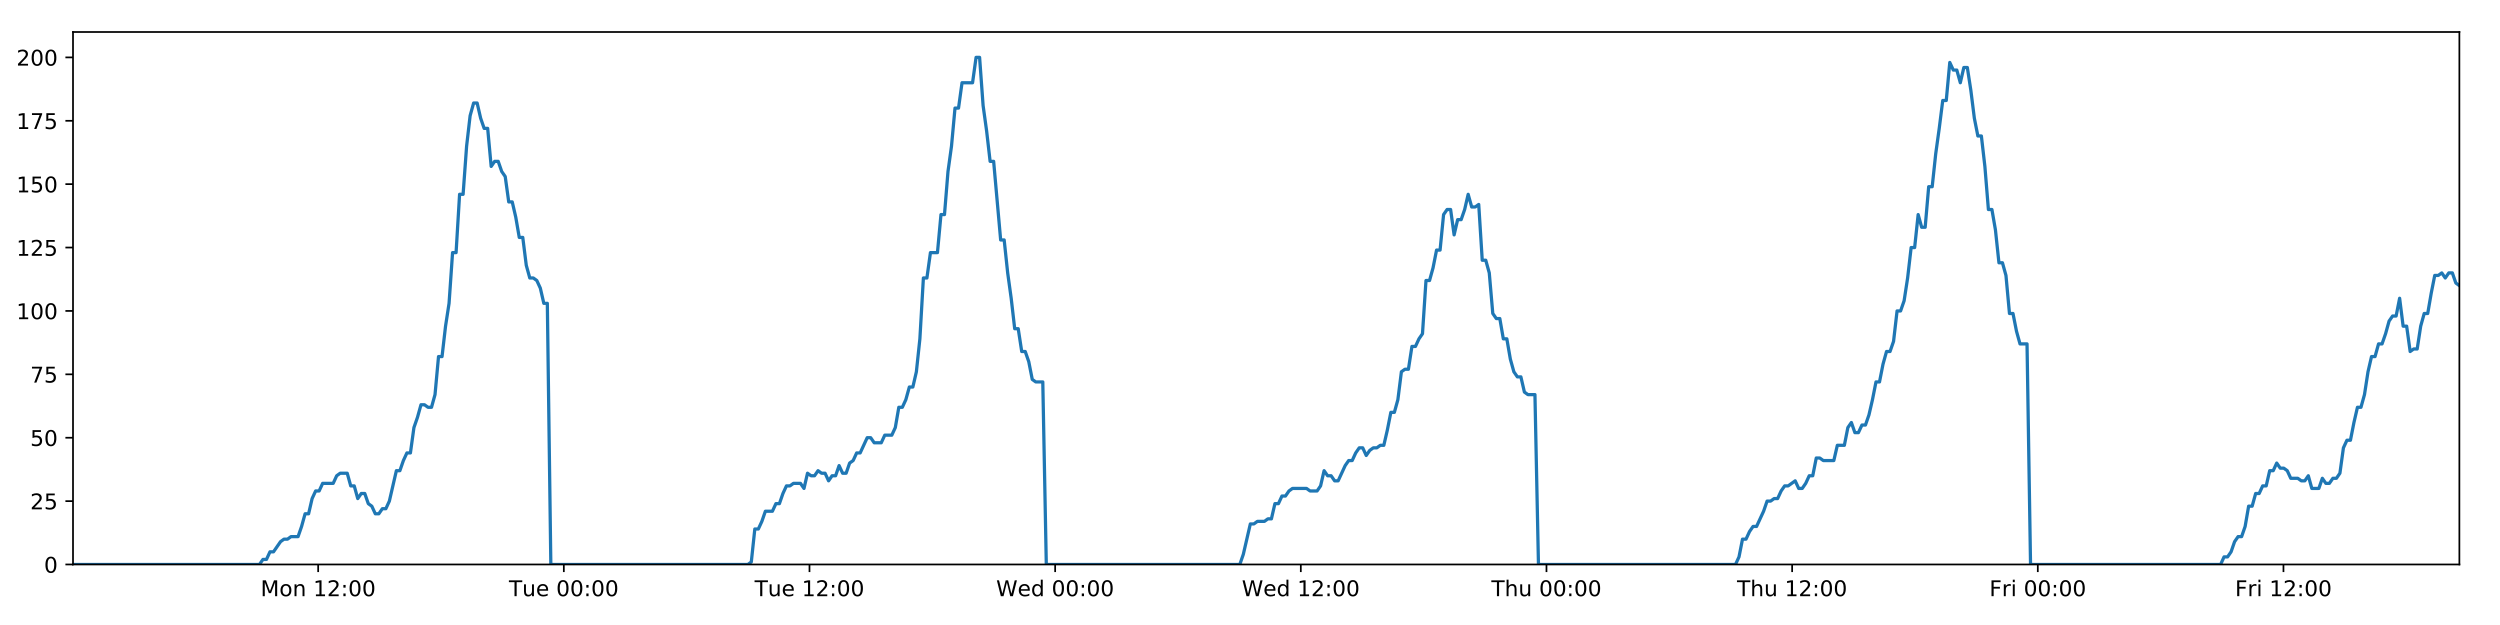 <?xml version="1.0" encoding="utf-8" standalone="no"?>
<!DOCTYPE svg PUBLIC "-//W3C//DTD SVG 1.1//EN"
  "http://www.w3.org/Graphics/SVG/1.1/DTD/svg11.dtd">
<!-- Created with matplotlib (https://matplotlib.org/) -->
<svg height="288pt" version="1.1" viewBox="0 0 1152 288" width="1152pt" xmlns="http://www.w3.org/2000/svg" xmlns:xlink="http://www.w3.org/1999/xlink">
 <defs>
  <style type="text/css">
*{stroke-linecap:butt;stroke-linejoin:round;}
  </style>
 </defs>
 <g id="figure_1">
  <g id="patch_1">
   <path d="M 0 288 
L 1152 288 
L 1152 0 
L 0 0 
z
" style="fill:#ffffff;"/>
  </g>
  <g id="axes_1">
   <g id="patch_2">
    <path d="M 33.64 260.12 
L 1133.28 260.12 
L 1133.28 14.76 
L 33.64 14.76 
z
" style="fill:#ffffff;"/>
   </g>
   <g id="matplotlib.axis_1">
    <g id="xtick_1">
     <g id="line2d_1">
      <defs>
       <path d="M 0 0 
L 0 3.5 
" id="mcc6a5f9f30" style="stroke:#000000;stroke-width:0.8;"/>
      </defs>
      <g>
       <use style="stroke:#000000;stroke-width:0.8;" x="146.611" xlink:href="#mcc6a5f9f30" y="260.12"/>
      </g>
     </g>
     <g id="text_1">
      <!-- Mon 12:00 -->
      <defs>
       <path d="M 9.812 72.906 
L 24.516 72.906 
L 43.109 23.297 
L 61.812 72.906 
L 76.516 72.906 
L 76.516 0 
L 66.891 0 
L 66.891 64.016 
L 48.094 14.016 
L 38.188 14.016 
L 19.391 64.016 
L 19.391 0 
L 9.812 0 
z
" id="DejaVuSans-77"/>
       <path d="M 30.609 48.391 
Q 23.391 48.391 19.188 42.75 
Q 14.984 37.109 14.984 27.297 
Q 14.984 17.484 19.156 11.844 
Q 23.344 6.203 30.609 6.203 
Q 37.797 6.203 41.984 11.859 
Q 46.188 17.531 46.188 27.297 
Q 46.188 37.016 41.984 42.703 
Q 37.797 48.391 30.609 48.391 
z
M 30.609 56 
Q 42.328 56 49.016 48.375 
Q 55.719 40.766 55.719 27.297 
Q 55.719 13.875 49.016 6.219 
Q 42.328 -1.422 30.609 -1.422 
Q 18.844 -1.422 12.172 6.219 
Q 5.516 13.875 5.516 27.297 
Q 5.516 40.766 12.172 48.375 
Q 18.844 56 30.609 56 
z
" id="DejaVuSans-111"/>
       <path d="M 54.891 33.016 
L 54.891 0 
L 45.906 0 
L 45.906 32.719 
Q 45.906 40.484 42.875 44.328 
Q 39.844 48.188 33.797 48.188 
Q 26.516 48.188 22.312 43.547 
Q 18.109 38.922 18.109 30.906 
L 18.109 0 
L 9.078 0 
L 9.078 54.688 
L 18.109 54.688 
L 18.109 46.188 
Q 21.344 51.125 25.703 53.562 
Q 30.078 56 35.797 56 
Q 45.219 56 50.047 50.172 
Q 54.891 44.344 54.891 33.016 
z
" id="DejaVuSans-110"/>
       <path id="DejaVuSans-32"/>
       <path d="M 12.406 8.297 
L 28.516 8.297 
L 28.516 63.922 
L 10.984 60.406 
L 10.984 69.391 
L 28.422 72.906 
L 38.281 72.906 
L 38.281 8.297 
L 54.391 8.297 
L 54.391 0 
L 12.406 0 
z
" id="DejaVuSans-49"/>
       <path d="M 19.188 8.297 
L 53.609 8.297 
L 53.609 0 
L 7.328 0 
L 7.328 8.297 
Q 12.938 14.109 22.625 23.891 
Q 32.328 33.688 34.812 36.531 
Q 39.547 41.844 41.422 45.531 
Q 43.312 49.219 43.312 52.781 
Q 43.312 58.594 39.234 62.25 
Q 35.156 65.922 28.609 65.922 
Q 23.969 65.922 18.812 64.312 
Q 13.672 62.703 7.812 59.422 
L 7.812 69.391 
Q 13.766 71.781 18.938 73 
Q 24.125 74.219 28.422 74.219 
Q 39.75 74.219 46.484 68.547 
Q 53.219 62.891 53.219 53.422 
Q 53.219 48.922 51.531 44.891 
Q 49.859 40.875 45.406 35.406 
Q 44.188 33.984 37.641 27.219 
Q 31.109 20.453 19.188 8.297 
z
" id="DejaVuSans-50"/>
       <path d="M 11.719 12.406 
L 22.016 12.406 
L 22.016 0 
L 11.719 0 
z
M 11.719 51.703 
L 22.016 51.703 
L 22.016 39.312 
L 11.719 39.312 
z
" id="DejaVuSans-58"/>
       <path d="M 31.781 66.406 
Q 24.172 66.406 20.328 58.906 
Q 16.5 51.422 16.5 36.375 
Q 16.5 21.391 20.328 13.891 
Q 24.172 6.391 31.781 6.391 
Q 39.453 6.391 43.281 13.891 
Q 47.125 21.391 47.125 36.375 
Q 47.125 51.422 43.281 58.906 
Q 39.453 66.406 31.781 66.406 
z
M 31.781 74.219 
Q 44.047 74.219 50.516 64.516 
Q 56.984 54.828 56.984 36.375 
Q 56.984 17.969 50.516 8.266 
Q 44.047 -1.422 31.781 -1.422 
Q 19.531 -1.422 13.062 8.266 
Q 6.594 17.969 6.594 36.375 
Q 6.594 54.828 13.062 64.516 
Q 19.531 74.219 31.781 74.219 
z
" id="DejaVuSans-48"/>
      </defs>
      <g transform="translate(120.071 274.718)scale(0.1 -0.1)">
       <use xlink:href="#DejaVuSans-77"/>
       <use x="86.279" xlink:href="#DejaVuSans-111"/>
       <use x="147.461" xlink:href="#DejaVuSans-110"/>
       <use x="210.84" xlink:href="#DejaVuSans-32"/>
       <use x="242.627" xlink:href="#DejaVuSans-49"/>
       <use x="306.25" xlink:href="#DejaVuSans-50"/>
       <use x="369.873" xlink:href="#DejaVuSans-58"/>
       <use x="403.564" xlink:href="#DejaVuSans-48"/>
       <use x="467.188" xlink:href="#DejaVuSans-48"/>
      </g>
     </g>
    </g>
    <g id="xtick_2">
     <g id="line2d_2">
      <g>
       <use style="stroke:#000000;stroke-width:0.8;" x="259.812" xlink:href="#mcc6a5f9f30" y="260.12"/>
      </g>
     </g>
     <g id="text_2">
      <!-- Tue 00:00 -->
      <defs>
       <path d="M -0.297 72.906 
L 61.375 72.906 
L 61.375 64.594 
L 35.5 64.594 
L 35.5 0 
L 25.594 0 
L 25.594 64.594 
L -0.297 64.594 
z
" id="DejaVuSans-84"/>
       <path d="M 8.5 21.578 
L 8.5 54.688 
L 17.484 54.688 
L 17.484 21.922 
Q 17.484 14.156 20.5 10.266 
Q 23.531 6.391 29.594 6.391 
Q 36.859 6.391 41.078 11.031 
Q 45.312 15.672 45.312 23.688 
L 45.312 54.688 
L 54.297 54.688 
L 54.297 0 
L 45.312 0 
L 45.312 8.406 
Q 42.047 3.422 37.719 1 
Q 33.406 -1.422 27.688 -1.422 
Q 18.266 -1.422 13.375 4.438 
Q 8.5 10.297 8.5 21.578 
z
M 31.109 56 
z
" id="DejaVuSans-117"/>
       <path d="M 56.203 29.594 
L 56.203 25.203 
L 14.891 25.203 
Q 15.484 15.922 20.484 11.062 
Q 25.484 6.203 34.422 6.203 
Q 39.594 6.203 44.453 7.469 
Q 49.312 8.734 54.109 11.281 
L 54.109 2.781 
Q 49.266 0.734 44.188 -0.344 
Q 39.109 -1.422 33.891 -1.422 
Q 20.797 -1.422 13.156 6.188 
Q 5.516 13.812 5.516 26.812 
Q 5.516 40.234 12.766 48.109 
Q 20.016 56 32.328 56 
Q 43.359 56 49.781 48.891 
Q 56.203 41.797 56.203 29.594 
z
M 47.219 32.234 
Q 47.125 39.594 43.094 43.984 
Q 39.062 48.391 32.422 48.391 
Q 24.906 48.391 20.391 44.141 
Q 15.875 39.891 15.188 32.172 
z
" id="DejaVuSans-101"/>
      </defs>
      <g transform="translate(234.526 274.718)scale(0.1 -0.1)">
       <use xlink:href="#DejaVuSans-84"/>
       <use x="60.85" xlink:href="#DejaVuSans-117"/>
       <use x="124.229" xlink:href="#DejaVuSans-101"/>
       <use x="185.752" xlink:href="#DejaVuSans-32"/>
       <use x="217.539" xlink:href="#DejaVuSans-48"/>
       <use x="281.162" xlink:href="#DejaVuSans-48"/>
       <use x="344.785" xlink:href="#DejaVuSans-58"/>
       <use x="378.477" xlink:href="#DejaVuSans-48"/>
       <use x="442.1" xlink:href="#DejaVuSans-48"/>
      </g>
     </g>
    </g>
    <g id="xtick_3">
     <g id="line2d_3">
      <g>
       <use style="stroke:#000000;stroke-width:0.8;" x="373.013" xlink:href="#mcc6a5f9f30" y="260.12"/>
      </g>
     </g>
     <g id="text_3">
      <!-- Tue 12:00 -->
      <g transform="translate(347.727 274.718)scale(0.1 -0.1)">
       <use xlink:href="#DejaVuSans-84"/>
       <use x="60.85" xlink:href="#DejaVuSans-117"/>
       <use x="124.229" xlink:href="#DejaVuSans-101"/>
       <use x="185.752" xlink:href="#DejaVuSans-32"/>
       <use x="217.539" xlink:href="#DejaVuSans-49"/>
       <use x="281.162" xlink:href="#DejaVuSans-50"/>
       <use x="344.785" xlink:href="#DejaVuSans-58"/>
       <use x="378.477" xlink:href="#DejaVuSans-48"/>
       <use x="442.1" xlink:href="#DejaVuSans-48"/>
      </g>
     </g>
    </g>
    <g id="xtick_4">
     <g id="line2d_4">
      <g>
       <use style="stroke:#000000;stroke-width:0.8;" x="486.214" xlink:href="#mcc6a5f9f30" y="260.12"/>
      </g>
     </g>
     <g id="text_4">
      <!-- Wed 00:00 -->
      <defs>
       <path d="M 3.328 72.906 
L 13.281 72.906 
L 28.609 11.281 
L 43.891 72.906 
L 54.984 72.906 
L 70.312 11.281 
L 85.594 72.906 
L 95.609 72.906 
L 77.297 0 
L 64.891 0 
L 49.516 63.281 
L 33.984 0 
L 21.578 0 
z
" id="DejaVuSans-87"/>
       <path d="M 45.406 46.391 
L 45.406 75.984 
L 54.391 75.984 
L 54.391 0 
L 45.406 0 
L 45.406 8.203 
Q 42.578 3.328 38.25 0.953 
Q 33.938 -1.422 27.875 -1.422 
Q 17.969 -1.422 11.734 6.484 
Q 5.516 14.406 5.516 27.297 
Q 5.516 40.188 11.734 48.094 
Q 17.969 56 27.875 56 
Q 33.938 56 38.25 53.625 
Q 42.578 51.266 45.406 46.391 
z
M 14.797 27.297 
Q 14.797 17.391 18.875 11.75 
Q 22.953 6.109 30.078 6.109 
Q 37.203 6.109 41.297 11.75 
Q 45.406 17.391 45.406 27.297 
Q 45.406 37.203 41.297 42.844 
Q 37.203 48.484 30.078 48.484 
Q 22.953 48.484 18.875 42.844 
Q 14.797 37.203 14.797 27.297 
z
" id="DejaVuSans-100"/>
      </defs>
      <g transform="translate(459.025 274.718)scale(0.1 -0.1)">
       <use xlink:href="#DejaVuSans-87"/>
       <use x="98.799" xlink:href="#DejaVuSans-101"/>
       <use x="160.322" xlink:href="#DejaVuSans-100"/>
       <use x="223.799" xlink:href="#DejaVuSans-32"/>
       <use x="255.586" xlink:href="#DejaVuSans-48"/>
       <use x="319.209" xlink:href="#DejaVuSans-48"/>
       <use x="382.832" xlink:href="#DejaVuSans-58"/>
       <use x="416.523" xlink:href="#DejaVuSans-48"/>
       <use x="480.146" xlink:href="#DejaVuSans-48"/>
      </g>
     </g>
    </g>
    <g id="xtick_5">
     <g id="line2d_5">
      <g>
       <use style="stroke:#000000;stroke-width:0.8;" x="599.415" xlink:href="#mcc6a5f9f30" y="260.12"/>
      </g>
     </g>
     <g id="text_5">
      <!-- Wed 12:00 -->
      <g transform="translate(572.226 274.718)scale(0.1 -0.1)">
       <use xlink:href="#DejaVuSans-87"/>
       <use x="98.799" xlink:href="#DejaVuSans-101"/>
       <use x="160.322" xlink:href="#DejaVuSans-100"/>
       <use x="223.799" xlink:href="#DejaVuSans-32"/>
       <use x="255.586" xlink:href="#DejaVuSans-49"/>
       <use x="319.209" xlink:href="#DejaVuSans-50"/>
       <use x="382.832" xlink:href="#DejaVuSans-58"/>
       <use x="416.523" xlink:href="#DejaVuSans-48"/>
       <use x="480.146" xlink:href="#DejaVuSans-48"/>
      </g>
     </g>
    </g>
    <g id="xtick_6">
     <g id="line2d_6">
      <g>
       <use style="stroke:#000000;stroke-width:0.8;" x="712.616" xlink:href="#mcc6a5f9f30" y="260.12"/>
      </g>
     </g>
     <g id="text_6">
      <!-- Thu 00:00 -->
      <defs>
       <path d="M 54.891 33.016 
L 54.891 0 
L 45.906 0 
L 45.906 32.719 
Q 45.906 40.484 42.875 44.328 
Q 39.844 48.188 33.797 48.188 
Q 26.516 48.188 22.312 43.547 
Q 18.109 38.922 18.109 30.906 
L 18.109 0 
L 9.078 0 
L 9.078 75.984 
L 18.109 75.984 
L 18.109 46.188 
Q 21.344 51.125 25.703 53.562 
Q 30.078 56 35.797 56 
Q 45.219 56 50.047 50.172 
Q 54.891 44.344 54.891 33.016 
z
" id="DejaVuSans-104"/>
      </defs>
      <g transform="translate(687.226 274.718)scale(0.1 -0.1)">
       <use xlink:href="#DejaVuSans-84"/>
       <use x="61.084" xlink:href="#DejaVuSans-104"/>
       <use x="124.463" xlink:href="#DejaVuSans-117"/>
       <use x="187.842" xlink:href="#DejaVuSans-32"/>
       <use x="219.629" xlink:href="#DejaVuSans-48"/>
       <use x="283.252" xlink:href="#DejaVuSans-48"/>
       <use x="346.875" xlink:href="#DejaVuSans-58"/>
       <use x="380.566" xlink:href="#DejaVuSans-48"/>
       <use x="444.189" xlink:href="#DejaVuSans-48"/>
      </g>
     </g>
    </g>
    <g id="xtick_7">
     <g id="line2d_7">
      <g>
       <use style="stroke:#000000;stroke-width:0.8;" x="825.817" xlink:href="#mcc6a5f9f30" y="260.12"/>
      </g>
     </g>
     <g id="text_7">
      <!-- Thu 12:00 -->
      <g transform="translate(800.427 274.718)scale(0.1 -0.1)">
       <use xlink:href="#DejaVuSans-84"/>
       <use x="61.084" xlink:href="#DejaVuSans-104"/>
       <use x="124.463" xlink:href="#DejaVuSans-117"/>
       <use x="187.842" xlink:href="#DejaVuSans-32"/>
       <use x="219.629" xlink:href="#DejaVuSans-49"/>
       <use x="283.252" xlink:href="#DejaVuSans-50"/>
       <use x="346.875" xlink:href="#DejaVuSans-58"/>
       <use x="380.566" xlink:href="#DejaVuSans-48"/>
       <use x="444.189" xlink:href="#DejaVuSans-48"/>
      </g>
     </g>
    </g>
    <g id="xtick_8">
     <g id="line2d_8">
      <g>
       <use style="stroke:#000000;stroke-width:0.8;" x="939.017" xlink:href="#mcc6a5f9f30" y="260.12"/>
      </g>
     </g>
     <g id="text_8">
      <!-- Fri 00:00 -->
      <defs>
       <path d="M 9.812 72.906 
L 51.703 72.906 
L 51.703 64.594 
L 19.672 64.594 
L 19.672 43.109 
L 48.578 43.109 
L 48.578 34.812 
L 19.672 34.812 
L 19.672 0 
L 9.812 0 
z
" id="DejaVuSans-70"/>
       <path d="M 41.109 46.297 
Q 39.594 47.172 37.812 47.578 
Q 36.031 48 33.891 48 
Q 26.266 48 22.188 43.047 
Q 18.109 38.094 18.109 28.812 
L 18.109 0 
L 9.078 0 
L 9.078 54.688 
L 18.109 54.688 
L 18.109 46.188 
Q 20.953 51.172 25.484 53.578 
Q 30.031 56 36.531 56 
Q 37.453 56 38.578 55.875 
Q 39.703 55.766 41.062 55.516 
z
" id="DejaVuSans-114"/>
       <path d="M 9.422 54.688 
L 18.406 54.688 
L 18.406 0 
L 9.422 0 
z
M 9.422 75.984 
L 18.406 75.984 
L 18.406 64.594 
L 9.422 64.594 
z
" id="DejaVuSans-105"/>
      </defs>
      <g transform="translate(916.704 274.718)scale(0.1 -0.1)">
       <use xlink:href="#DejaVuSans-70"/>
       <use x="57.41" xlink:href="#DejaVuSans-114"/>
       <use x="98.523" xlink:href="#DejaVuSans-105"/>
       <use x="126.307" xlink:href="#DejaVuSans-32"/>
       <use x="158.094" xlink:href="#DejaVuSans-48"/>
       <use x="221.717" xlink:href="#DejaVuSans-48"/>
       <use x="285.34" xlink:href="#DejaVuSans-58"/>
       <use x="319.031" xlink:href="#DejaVuSans-48"/>
       <use x="382.654" xlink:href="#DejaVuSans-48"/>
      </g>
     </g>
    </g>
    <g id="xtick_9">
     <g id="line2d_9">
      <g>
       <use style="stroke:#000000;stroke-width:0.8;" x="1052.218" xlink:href="#mcc6a5f9f30" y="260.12"/>
      </g>
     </g>
     <g id="text_9">
      <!-- Fri 12:00 -->
      <g transform="translate(1029.905 274.718)scale(0.1 -0.1)">
       <use xlink:href="#DejaVuSans-70"/>
       <use x="57.41" xlink:href="#DejaVuSans-114"/>
       <use x="98.523" xlink:href="#DejaVuSans-105"/>
       <use x="126.307" xlink:href="#DejaVuSans-32"/>
       <use x="158.094" xlink:href="#DejaVuSans-49"/>
       <use x="221.717" xlink:href="#DejaVuSans-50"/>
       <use x="285.34" xlink:href="#DejaVuSans-58"/>
       <use x="319.031" xlink:href="#DejaVuSans-48"/>
       <use x="382.654" xlink:href="#DejaVuSans-48"/>
      </g>
     </g>
    </g>
   </g>
   <g id="matplotlib.axis_2">
    <g id="ytick_1">
     <g id="line2d_10">
      <defs>
       <path d="M 0 0 
L -3.5 0 
" id="mc868682566" style="stroke:#000000;stroke-width:0.8;"/>
      </defs>
      <g>
       <use style="stroke:#000000;stroke-width:0.8;" x="33.64" xlink:href="#mc868682566" y="260.12"/>
      </g>
     </g>
     <g id="text_10">
      <!-- 0 -->
      <g transform="translate(20.277 263.919)scale(0.1 -0.1)">
       <use xlink:href="#DejaVuSans-48"/>
      </g>
     </g>
    </g>
    <g id="ytick_2">
     <g id="line2d_11">
      <g>
       <use style="stroke:#000000;stroke-width:0.8;" x="33.64" xlink:href="#mc868682566" y="230.91"/>
      </g>
     </g>
     <g id="text_11">
      <!-- 25 -->
      <defs>
       <path d="M 10.797 72.906 
L 49.516 72.906 
L 49.516 64.594 
L 19.828 64.594 
L 19.828 46.734 
Q 21.969 47.469 24.109 47.828 
Q 26.266 48.188 28.422 48.188 
Q 40.625 48.188 47.75 41.5 
Q 54.891 34.812 54.891 23.391 
Q 54.891 11.625 47.562 5.094 
Q 40.234 -1.422 26.906 -1.422 
Q 22.312 -1.422 17.547 -0.641 
Q 12.797 0.141 7.719 1.703 
L 7.719 11.625 
Q 12.109 9.234 16.797 8.062 
Q 21.484 6.891 26.703 6.891 
Q 35.156 6.891 40.078 11.328 
Q 45.016 15.766 45.016 23.391 
Q 45.016 31 40.078 35.438 
Q 35.156 39.891 26.703 39.891 
Q 22.75 39.891 18.812 39.016 
Q 14.891 38.141 10.797 36.281 
z
" id="DejaVuSans-53"/>
      </defs>
      <g transform="translate(13.915 234.71)scale(0.1 -0.1)">
       <use xlink:href="#DejaVuSans-50"/>
       <use x="63.623" xlink:href="#DejaVuSans-53"/>
      </g>
     </g>
    </g>
    <g id="ytick_3">
     <g id="line2d_12">
      <g>
       <use style="stroke:#000000;stroke-width:0.8;" x="33.64" xlink:href="#mc868682566" y="201.701"/>
      </g>
     </g>
     <g id="text_12">
      <!-- 50 -->
      <g transform="translate(13.915 205.5)scale(0.1 -0.1)">
       <use xlink:href="#DejaVuSans-53"/>
       <use x="63.623" xlink:href="#DejaVuSans-48"/>
      </g>
     </g>
    </g>
    <g id="ytick_4">
     <g id="line2d_13">
      <g>
       <use style="stroke:#000000;stroke-width:0.8;" x="33.64" xlink:href="#mc868682566" y="172.491"/>
      </g>
     </g>
     <g id="text_13">
      <!-- 75 -->
      <defs>
       <path d="M 8.203 72.906 
L 55.078 72.906 
L 55.078 68.703 
L 28.609 0 
L 18.312 0 
L 43.219 64.594 
L 8.203 64.594 
z
" id="DejaVuSans-55"/>
      </defs>
      <g transform="translate(13.915 176.291)scale(0.1 -0.1)">
       <use xlink:href="#DejaVuSans-55"/>
       <use x="63.623" xlink:href="#DejaVuSans-53"/>
      </g>
     </g>
    </g>
    <g id="ytick_5">
     <g id="line2d_14">
      <g>
       <use style="stroke:#000000;stroke-width:0.8;" x="33.64" xlink:href="#mc868682566" y="143.282"/>
      </g>
     </g>
     <g id="text_14">
      <!-- 100 -->
      <g transform="translate(7.553 147.081)scale(0.1 -0.1)">
       <use xlink:href="#DejaVuSans-49"/>
       <use x="63.623" xlink:href="#DejaVuSans-48"/>
       <use x="127.246" xlink:href="#DejaVuSans-48"/>
      </g>
     </g>
    </g>
    <g id="ytick_6">
     <g id="line2d_15">
      <g>
       <use style="stroke:#000000;stroke-width:0.8;" x="33.64" xlink:href="#mc868682566" y="114.072"/>
      </g>
     </g>
     <g id="text_15">
      <!-- 125 -->
      <g transform="translate(7.553 117.872)scale(0.1 -0.1)">
       <use xlink:href="#DejaVuSans-49"/>
       <use x="63.623" xlink:href="#DejaVuSans-50"/>
       <use x="127.246" xlink:href="#DejaVuSans-53"/>
      </g>
     </g>
    </g>
    <g id="ytick_7">
     <g id="line2d_16">
      <g>
       <use style="stroke:#000000;stroke-width:0.8;" x="33.64" xlink:href="#mc868682566" y="84.863"/>
      </g>
     </g>
     <g id="text_16">
      <!-- 150 -->
      <g transform="translate(7.553 88.662)scale(0.1 -0.1)">
       <use xlink:href="#DejaVuSans-49"/>
       <use x="63.623" xlink:href="#DejaVuSans-53"/>
       <use x="127.246" xlink:href="#DejaVuSans-48"/>
      </g>
     </g>
    </g>
    <g id="ytick_8">
     <g id="line2d_17">
      <g>
       <use style="stroke:#000000;stroke-width:0.8;" x="33.64" xlink:href="#mc868682566" y="55.653"/>
      </g>
     </g>
     <g id="text_17">
      <!-- 175 -->
      <g transform="translate(7.553 59.453)scale(0.1 -0.1)">
       <use xlink:href="#DejaVuSans-49"/>
       <use x="63.623" xlink:href="#DejaVuSans-55"/>
       <use x="127.246" xlink:href="#DejaVuSans-53"/>
      </g>
     </g>
    </g>
    <g id="ytick_9">
     <g id="line2d_18">
      <g>
       <use style="stroke:#000000;stroke-width:0.8;" x="33.64" xlink:href="#mc868682566" y="26.444"/>
      </g>
     </g>
     <g id="text_18">
      <!-- 200 -->
      <g transform="translate(7.553 30.243)scale(0.1 -0.1)">
       <use xlink:href="#DejaVuSans-50"/>
       <use x="63.623" xlink:href="#DejaVuSans-48"/>
       <use x="127.246" xlink:href="#DejaVuSans-48"/>
      </g>
     </g>
    </g>
   </g>
   <g id="line2d_19">
    <path clip-path="url(#p81f451ca86)" d="M 33.64 260.12 
L 119.546 260.12 
L 121.165 257.783 
L 122.784 257.783 
L 124.404 254.278 
L 126.024 254.278 
L 129.259 249.605 
L 130.878 248.436 
L 132.495 248.436 
L 134.113 247.268 
L 137.349 247.268 
L 138.967 242.594 
L 140.585 236.752 
L 142.202 236.752 
L 143.821 229.742 
L 145.441 226.237 
L 147.059 226.237 
L 148.677 222.732 
L 153.529 222.732 
L 155.147 219.227 
L 156.763 218.058 
L 160 218.058 
L 161.617 223.9 
L 163.235 223.9 
L 164.855 229.742 
L 166.472 227.405 
L 168.09 227.405 
L 169.708 232.079 
L 171.325 233.247 
L 172.943 236.752 
L 174.561 236.752 
L 176.181 234.416 
L 177.797 234.416 
L 179.415 230.91 
L 182.649 216.89 
L 184.265 216.89 
L 185.882 212.216 
L 187.501 208.711 
L 189.12 208.711 
L 190.737 197.027 
L 192.361 192.354 
L 193.984 186.512 
L 195.601 186.512 
L 197.219 187.68 
L 198.836 187.68 
L 200.455 181.838 
L 202.072 164.313 
L 203.689 164.313 
L 205.306 150.292 
L 206.925 139.777 
L 208.543 116.409 
L 210.16 116.409 
L 211.777 89.536 
L 213.397 89.536 
L 215.014 67.337 
L 216.631 53.317 
L 218.247 47.475 
L 219.864 47.475 
L 221.481 54.485 
L 223.097 59.158 
L 224.715 59.158 
L 226.334 76.684 
L 227.95 74.347 
L 229.57 74.347 
L 231.188 79.021 
L 232.805 81.358 
L 234.424 93.042 
L 236.04 93.042 
L 237.657 100.052 
L 239.274 109.399 
L 240.89 109.399 
L 242.507 122.251 
L 244.124 128.093 
L 245.743 128.093 
L 247.359 129.261 
L 248.976 132.766 
L 250.593 139.777 
L 252.209 139.777 
L 253.824 260.12 
L 344.609 260.12 
L 346.2 258.952 
L 347.822 243.763 
L 349.443 243.763 
L 351.063 240.258 
L 352.681 235.584 
L 355.921 235.584 
L 357.538 232.079 
L 359.156 232.079 
L 360.774 227.405 
L 362.392 223.9 
L 364.008 223.9 
L 365.627 222.732 
L 368.861 222.732 
L 370.478 225.069 
L 372.099 218.058 
L 373.719 219.227 
L 375.336 219.227 
L 376.953 216.89 
L 378.571 218.058 
L 380.19 218.058 
L 381.807 221.563 
L 383.423 219.227 
L 385.041 219.227 
L 386.66 214.553 
L 388.276 218.058 
L 389.893 218.058 
L 391.509 213.385 
L 393.129 212.216 
L 394.749 208.711 
L 396.367 208.711 
L 399.6 201.701 
L 401.22 201.701 
L 402.839 204.038 
L 406.084 204.038 
L 407.7 200.533 
L 410.937 200.533 
L 412.557 197.027 
L 414.175 187.68 
L 415.792 187.68 
L 417.408 184.175 
L 419.025 178.333 
L 420.643 178.333 
L 422.263 171.323 
L 423.88 156.134 
L 425.498 128.093 
L 427.12 128.093 
L 428.744 116.409 
L 431.978 116.409 
L 433.6 98.883 
L 435.218 98.883 
L 436.835 79.021 
L 438.451 67.337 
L 440.068 49.811 
L 441.685 49.811 
L 443.304 38.128 
L 448.154 38.128 
L 449.775 26.444 
L 451.395 26.444 
L 453.011 48.643 
L 454.629 60.327 
L 456.246 74.347 
L 457.867 74.347 
L 461.1 110.567 
L 462.721 110.567 
L 464.337 125.756 
L 465.954 137.44 
L 467.571 151.461 
L 469.192 151.461 
L 470.809 161.976 
L 472.427 161.976 
L 474.049 166.65 
L 475.665 174.828 
L 477.283 175.997 
L 480.518 175.997 
L 482.134 260.12 
L 571.301 260.12 
L 572.917 255.446 
L 576.153 241.426 
L 577.772 241.426 
L 579.39 240.258 
L 582.629 240.258 
L 584.246 239.089 
L 585.863 239.089 
L 587.483 232.079 
L 589.102 232.079 
L 590.72 228.574 
L 592.339 228.574 
L 593.958 226.237 
L 595.577 225.069 
L 602.05 225.069 
L 603.675 226.237 
L 606.908 226.237 
L 608.525 223.9 
L 610.144 216.89 
L 611.761 219.227 
L 613.381 219.227 
L 615.001 221.563 
L 616.618 221.563 
L 619.852 214.553 
L 621.472 212.216 
L 623.092 212.216 
L 624.709 208.711 
L 626.328 206.374 
L 627.948 206.374 
L 629.565 209.88 
L 631.184 207.543 
L 632.803 206.374 
L 634.424 206.374 
L 636.045 205.206 
L 637.662 205.206 
L 639.28 198.196 
L 640.899 190.017 
L 642.52 190.017 
L 644.141 184.175 
L 645.76 171.323 
L 647.377 170.155 
L 648.999 170.155 
L 650.619 159.639 
L 652.239 159.639 
L 653.858 156.134 
L 655.477 153.797 
L 657.098 129.261 
L 658.729 129.261 
L 660.347 123.419 
L 661.965 115.241 
L 663.584 115.241 
L 665.202 98.883 
L 666.819 96.547 
L 668.437 96.547 
L 670.056 108.23 
L 671.679 101.22 
L 673.295 101.22 
L 674.911 96.547 
L 676.532 89.536 
L 678.156 95.378 
L 679.777 95.378 
L 681.396 94.21 
L 683.017 119.914 
L 684.636 119.914 
L 686.253 125.756 
L 687.872 144.45 
L 689.492 146.787 
L 691.112 146.787 
L 692.731 156.134 
L 694.347 156.134 
L 695.967 165.481 
L 697.588 171.323 
L 699.204 173.66 
L 700.825 173.66 
L 702.445 180.67 
L 704.061 181.838 
L 707.301 181.838 
L 708.921 260.12 
L 799.717 260.12 
L 801.333 256.615 
L 802.949 248.436 
L 804.566 248.436 
L 806.186 244.931 
L 807.803 242.594 
L 809.42 242.594 
L 812.658 235.584 
L 814.277 230.91 
L 815.897 230.91 
L 817.514 229.742 
L 819.132 229.742 
L 820.748 226.237 
L 822.369 223.9 
L 823.987 223.9 
L 827.223 221.563 
L 828.84 225.069 
L 830.459 225.069 
L 832.077 222.732 
L 833.695 219.227 
L 835.313 219.227 
L 836.931 211.048 
L 838.549 211.048 
L 840.167 212.216 
L 845.022 212.216 
L 846.642 205.206 
L 849.877 205.206 
L 851.496 197.027 
L 853.115 194.691 
L 854.735 199.364 
L 856.354 199.364 
L 857.981 195.859 
L 859.599 195.859 
L 861.216 191.186 
L 862.834 184.175 
L 864.452 175.997 
L 866.071 175.997 
L 867.69 167.818 
L 869.31 161.976 
L 870.929 161.976 
L 872.549 157.302 
L 874.17 143.282 
L 875.791 143.282 
L 877.412 138.608 
L 879.031 128.093 
L 880.651 114.072 
L 882.269 114.072 
L 883.886 98.883 
L 885.503 104.725 
L 887.12 104.725 
L 888.739 86.031 
L 890.356 86.031 
L 891.981 70.842 
L 893.599 59.158 
L 895.218 46.306 
L 896.838 46.306 
L 898.459 28.781 
L 900.079 32.286 
L 901.696 32.286 
L 903.314 38.128 
L 904.93 31.117 
L 906.547 31.117 
L 908.164 41.633 
L 909.782 54.485 
L 911.399 62.664 
L 913.016 62.664 
L 914.632 76.684 
L 916.256 96.547 
L 917.872 96.547 
L 919.491 105.894 
L 921.111 121.083 
L 922.727 121.083 
L 924.345 126.925 
L 925.964 144.45 
L 927.583 144.45 
L 929.2 152.629 
L 930.817 158.471 
L 934.054 158.471 
L 935.671 260.12 
L 1023.256 260.12 
L 1024.846 256.615 
L 1026.464 256.615 
L 1028.081 254.278 
L 1029.698 249.605 
L 1031.315 247.268 
L 1032.935 247.268 
L 1034.554 242.594 
L 1036.171 233.247 
L 1037.79 233.247 
L 1039.407 227.405 
L 1041.023 227.405 
L 1042.639 223.9 
L 1044.259 223.9 
L 1045.876 216.89 
L 1047.493 216.89 
L 1049.11 213.385 
L 1050.727 215.722 
L 1052.344 215.722 
L 1053.961 216.89 
L 1055.579 220.395 
L 1058.82 220.395 
L 1060.437 221.563 
L 1062.053 221.563 
L 1063.67 219.227 
L 1065.288 225.069 
L 1068.52 225.069 
L 1070.136 220.395 
L 1071.755 222.732 
L 1073.374 222.732 
L 1074.992 220.395 
L 1076.612 220.395 
L 1078.23 218.058 
L 1079.846 206.374 
L 1081.463 202.869 
L 1083.082 202.869 
L 1084.697 194.691 
L 1086.315 187.68 
L 1087.931 187.68 
L 1089.551 181.838 
L 1091.175 171.323 
L 1092.793 164.313 
L 1094.415 164.313 
L 1096.031 158.471 
L 1097.648 158.471 
L 1099.27 153.797 
L 1100.887 147.955 
L 1102.506 145.619 
L 1104.127 145.619 
L 1105.745 137.44 
L 1107.363 150.292 
L 1108.98 150.292 
L 1110.604 161.976 
L 1112.221 160.808 
L 1113.838 160.808 
L 1115.454 150.292 
L 1117.072 144.45 
L 1118.691 144.45 
L 1120.309 135.103 
L 1121.926 126.925 
L 1123.546 126.925 
L 1125.163 125.756 
L 1126.781 128.093 
L 1128.403 125.756 
L 1130.035 125.756 
L 1131.657 130.43 
L 1133.28 131.598 
L 1133.28 131.598 
" style="fill:none;stroke:#1f77b4;stroke-linecap:square;stroke-width:1.5;"/>
   </g>
   <g id="patch_3">
    <path d="M 33.64 260.12 
L 33.64 14.76 
" style="fill:none;stroke:#000000;stroke-linecap:square;stroke-linejoin:miter;stroke-width:0.8;"/>
   </g>
   <g id="patch_4">
    <path d="M 1133.28 260.12 
L 1133.28 14.76 
" style="fill:none;stroke:#000000;stroke-linecap:square;stroke-linejoin:miter;stroke-width:0.8;"/>
   </g>
   <g id="patch_5">
    <path d="M 33.64 260.12 
L 1133.28 260.12 
" style="fill:none;stroke:#000000;stroke-linecap:square;stroke-linejoin:miter;stroke-width:0.8;"/>
   </g>
   <g id="patch_6">
    <path d="M 33.64 14.76 
L 1133.28 14.76 
" style="fill:none;stroke:#000000;stroke-linecap:square;stroke-linejoin:miter;stroke-width:0.8;"/>
   </g>
  </g>
 </g>
 <defs>
  <clipPath id="p81f451ca86">
   <rect height="245.36" width="1099.64" x="33.64" y="14.76"/>
  </clipPath>
 </defs>
</svg>

